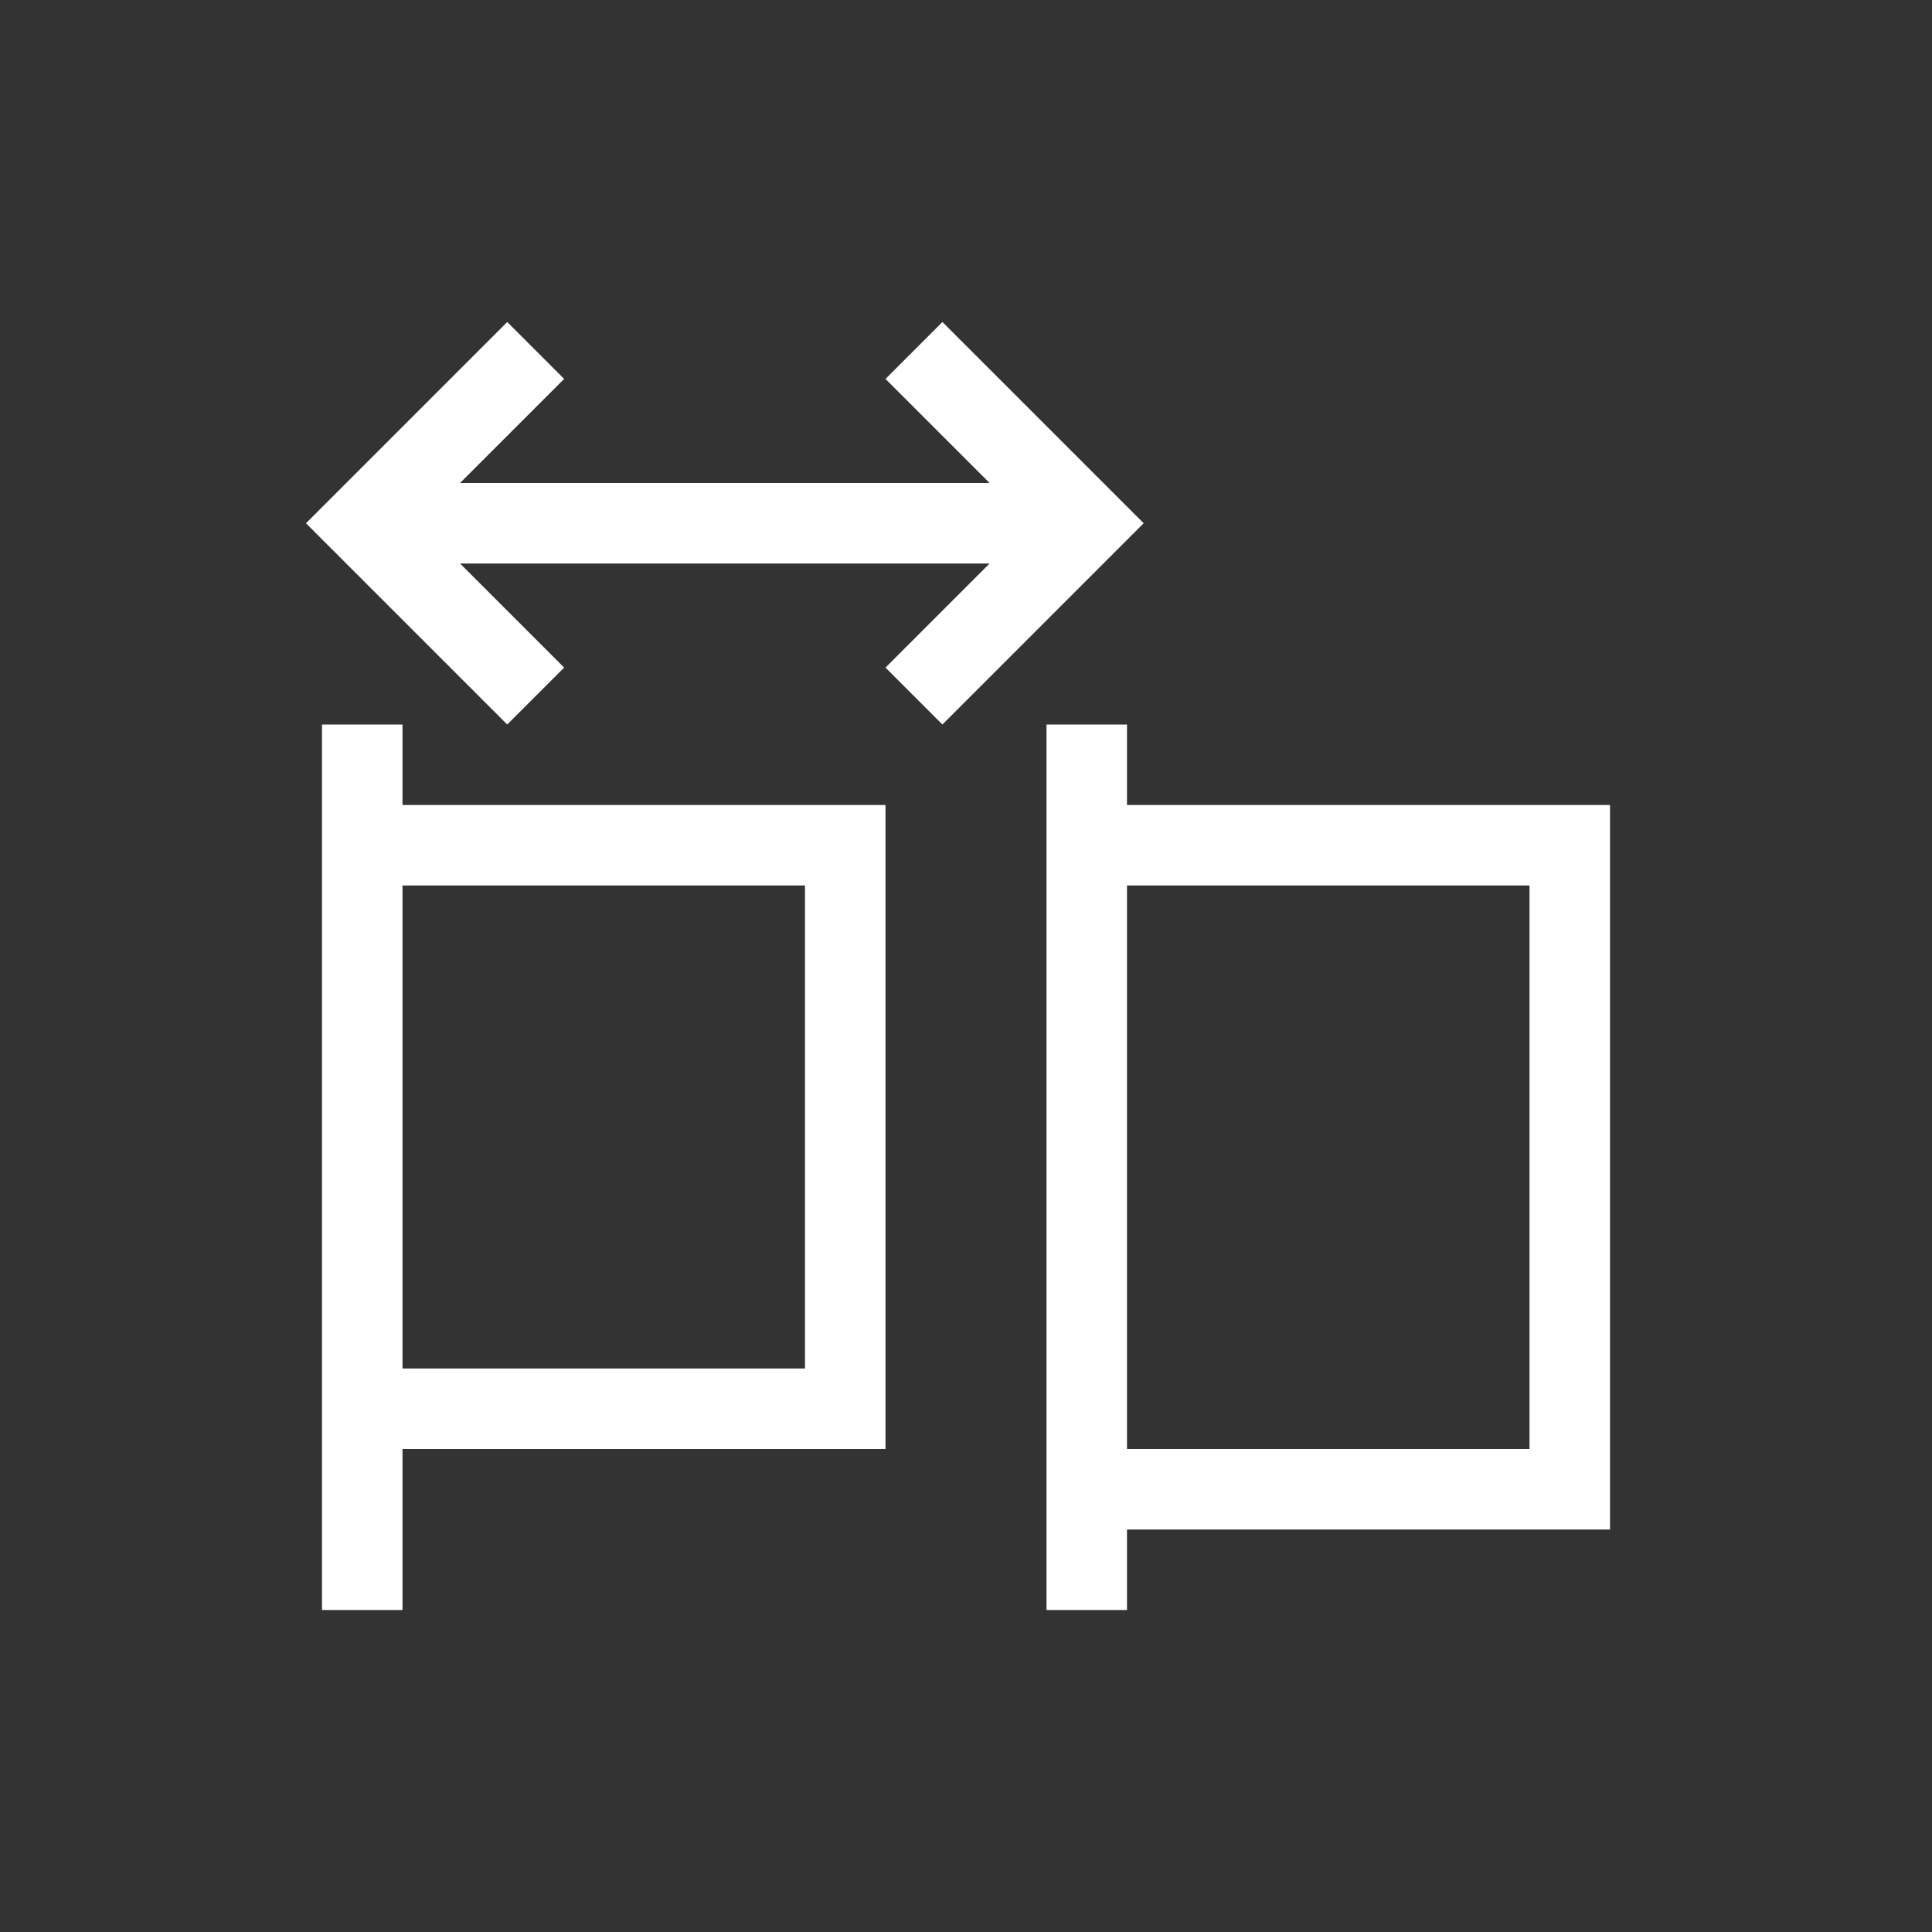 <svg xmlns="http://www.w3.org/2000/svg" xmlns:svg="http://www.w3.org/2000/svg" id="svg3813" width="24" height="24" version="1.1" viewBox="0 0 24 24"><rect x="0" y="0" width="24" height="24" fill="#333333" stroke="none"/><g id="layer1" transform="translate(-377.857,-539.076)"><path id="path4158" fill="#fff" fill-opacity="1" stroke="none" d="M 5.301,3 3.008,5.293 2.801,5.5 3.008,5.707 5.301,8 6.008,7.293 4.715,6 8,6 11.293,6 10,7.293 10.707,8 13,5.707 13.207,5.5 13,5.293 10.707,3 10,3.707 11.293,5 8,5 4.715,5 6.008,3.707 5.301,3 Z M 3,8 l 0,1 0,8 0,2 1,0 0,-2 6,0 L 10,9 4,9 4,8 3,8 Z m 9,0 0,1 0,9 0,1 1,0 0,-1 6,0 0,-9 -6,0 0,-1 -1,0 z m -8,2 5,0 0,6 -5,0 0,-6 z m 9,0 5,0 0,7 -5,0 0,-7 z" opacity="1" transform="translate(378.857,540.076)"/></g></svg>